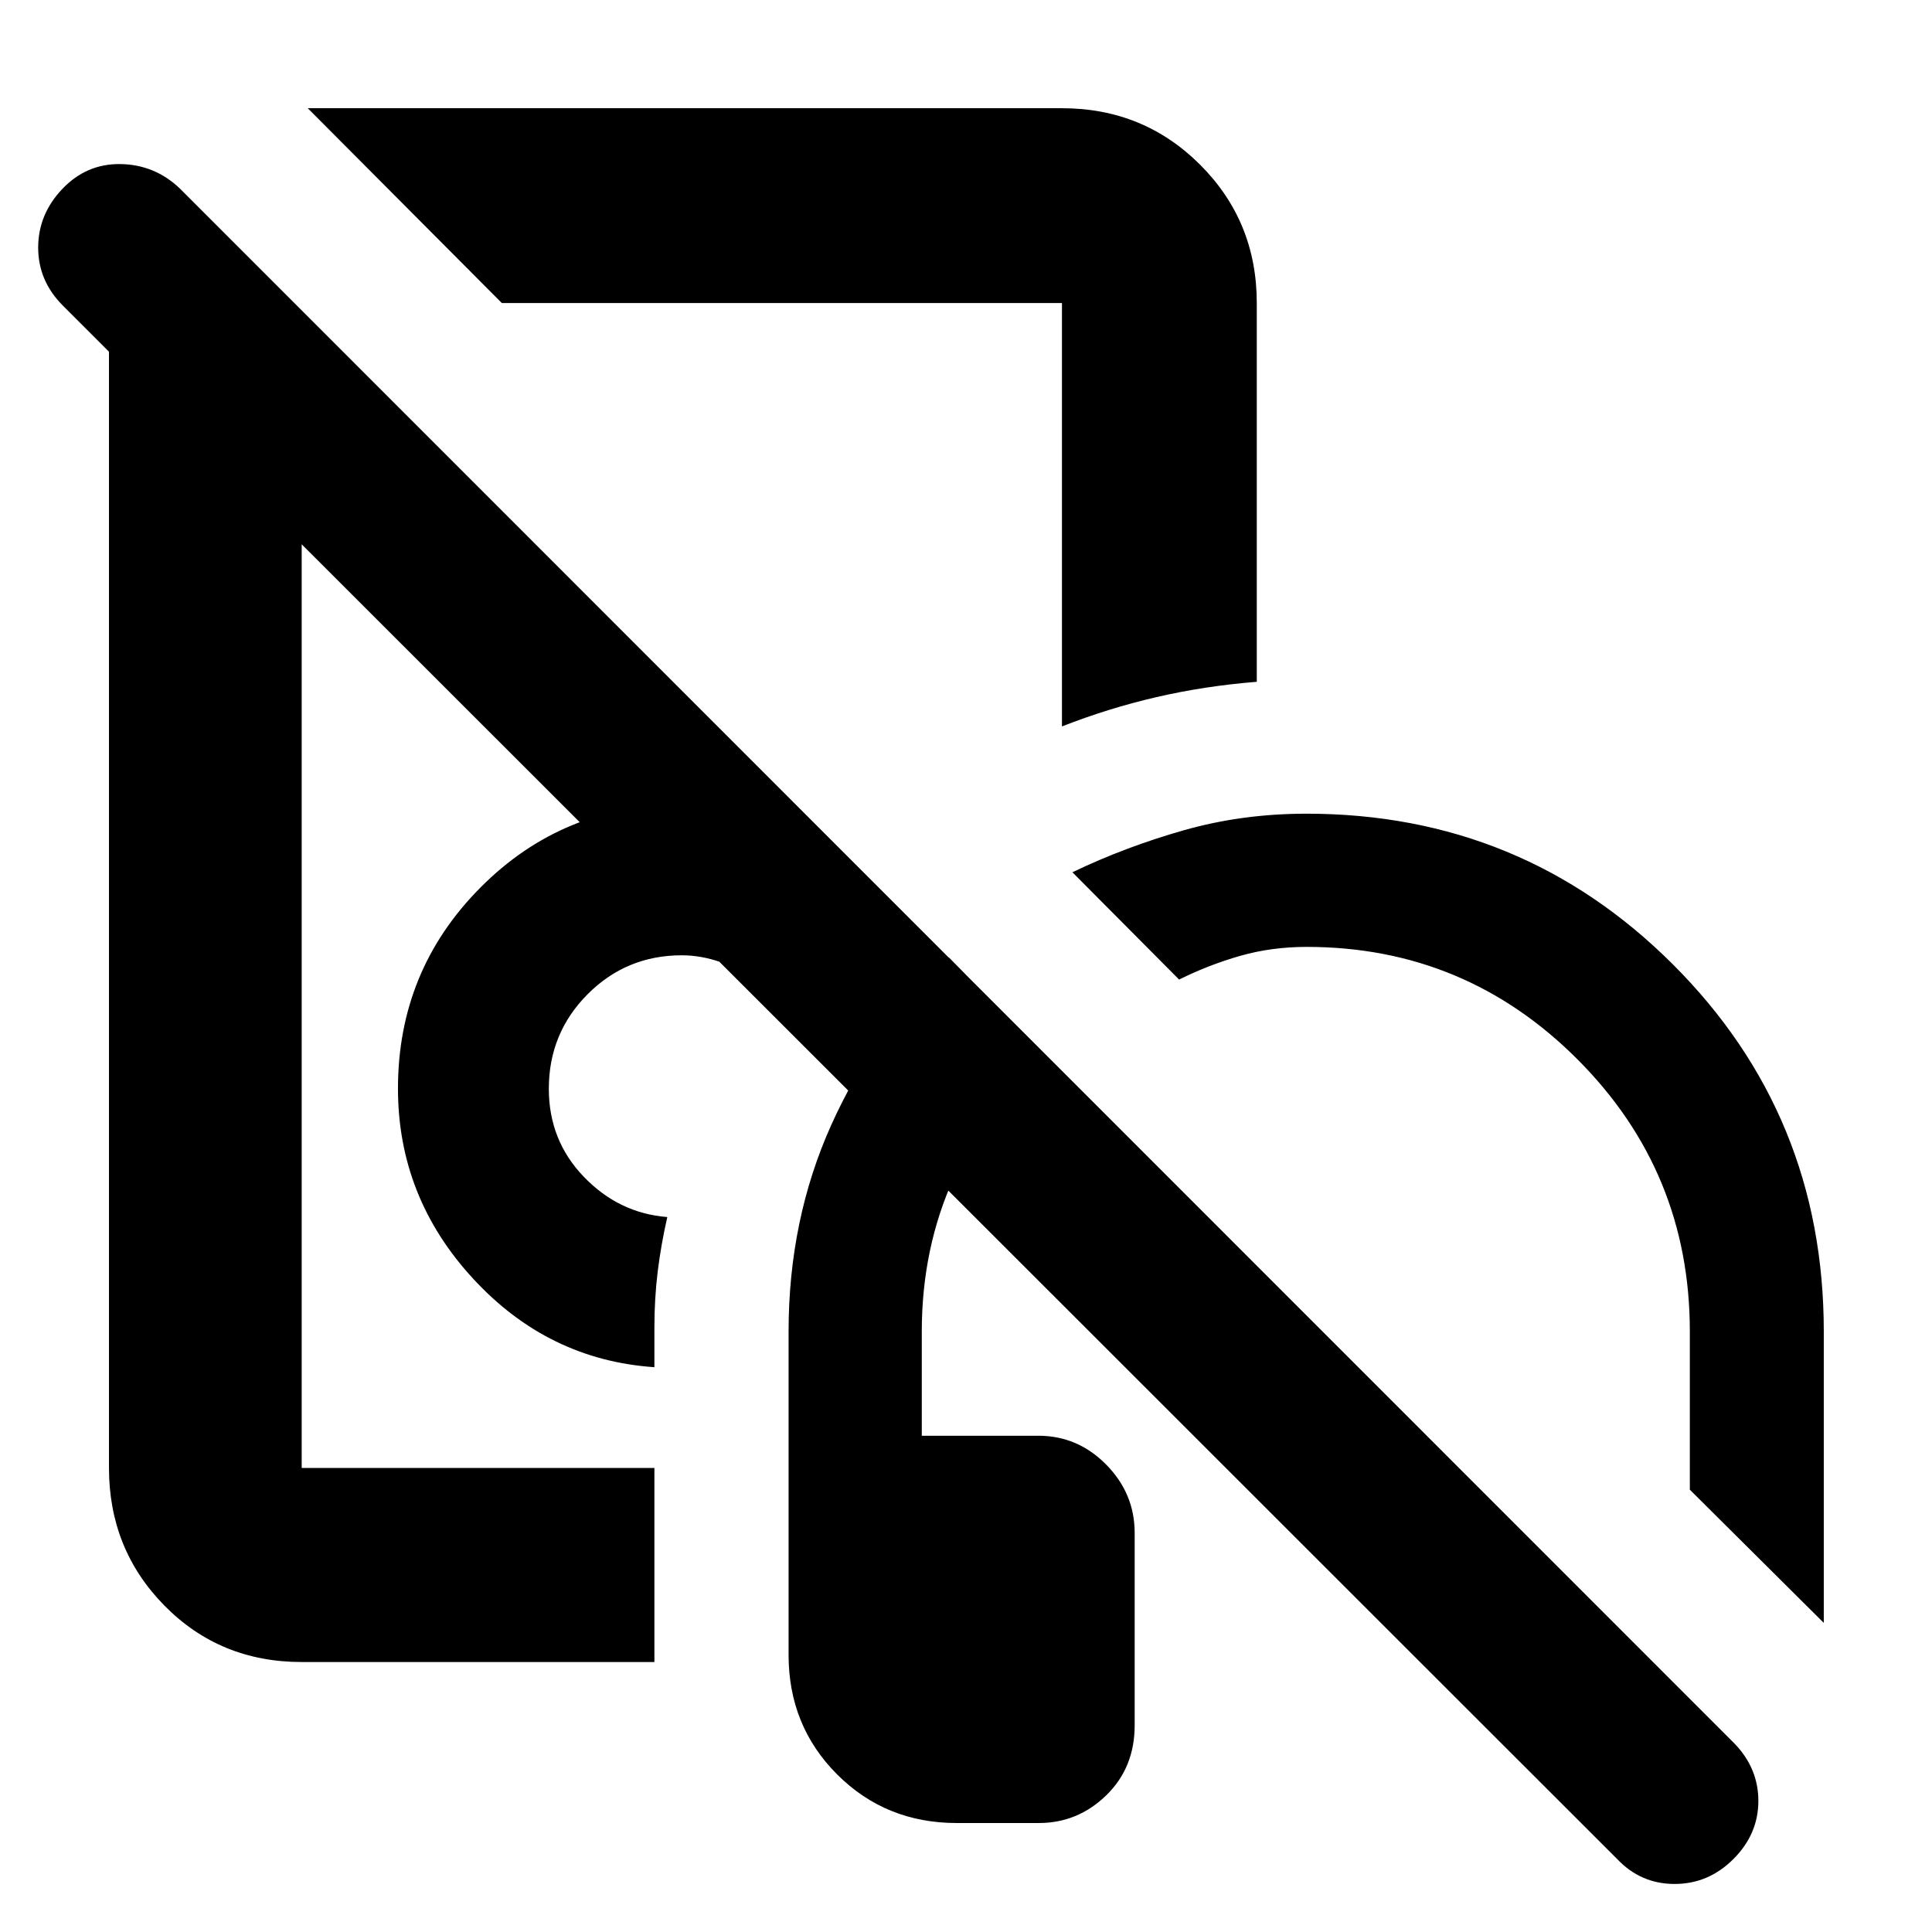 <svg xmlns="http://www.w3.org/2000/svg" height="40" viewBox="0 -960 960 960" width="40"><path d="M279.1-560.27ZM475.42-54.15q-35.3 0-59.44-24.14-24.14-24.13-24.14-59.43v-160.67q0-55.54 21.24-102.69t58.42-83.18l46.63 47.36q-27.99 26.71-44.04 61.84-16.06 35.14-16.06 76.67v51.8h57.9q19.59 0 33.74 14.35 14.14 14.36 14.14 33.91v95.63q0 21.04-14.14 34.8-14.15 13.75-33.52 13.75h-40.73Zm-150.25-80H149.91q-40.58 0-68.17-28-27.59-28.01-27.59-68.43v-574.54h95.76v574.54h175.26v96.43ZM585.9-473.26l-53.03-53.32q26.3-12.61 55.31-20.85 29-8.25 60.95-8.25 107.13 0 182.12 74.87 74.98 74.88 74.98 182.42v144.8l-66.56-66.19v-78.61q0-79.31-55.82-135.21-55.81-55.89-134.54-55.89-17.53 0-33.17 4.48-15.63 4.49-30.24 11.75ZM325.17-280.65q-52.88-3.6-90.15-44.06t-37.27-94.4q0-58.66 41.01-99.91t100.04-41.25q23.82 0 45.5 8.63 21.67 8.63 37.7 22.01-13.54 12.95-25.04 26.91-11.51 13.96-20.66 29.63-8.14-5.33-18.04-8.78-9.9-3.45-19.46-3.45-27.54 0-46.81 19.34-19.28 19.35-19.28 46.98 0 25.72 17.43 43.79 17.43 18.08 41.44 19.96-3.13 13.71-4.77 27.1-1.64 13.38-1.64 27.69v19.81Zm-75.81-528.77-96.43-96.81h374.75q40.57 0 68.69 28.12 28.12 28.12 28.12 68.69v188.2q-25.95 2.08-49.89 7.62t-46.92 14.56v-210.38H249.36ZM404.71-692.9ZM803.55-36.26 31.26-808.12q-12.29-12.29-12.29-28.84t12.01-29.17q12.01-12.62 28.93-12.34 16.93.28 29.32 12.01L861.9-93.61q11.91 12.39 11.82 28.73-.1 16.33-12.39 28.62-12.39 12.39-29.22 12.39t-28.56-12.39Z"/></svg>